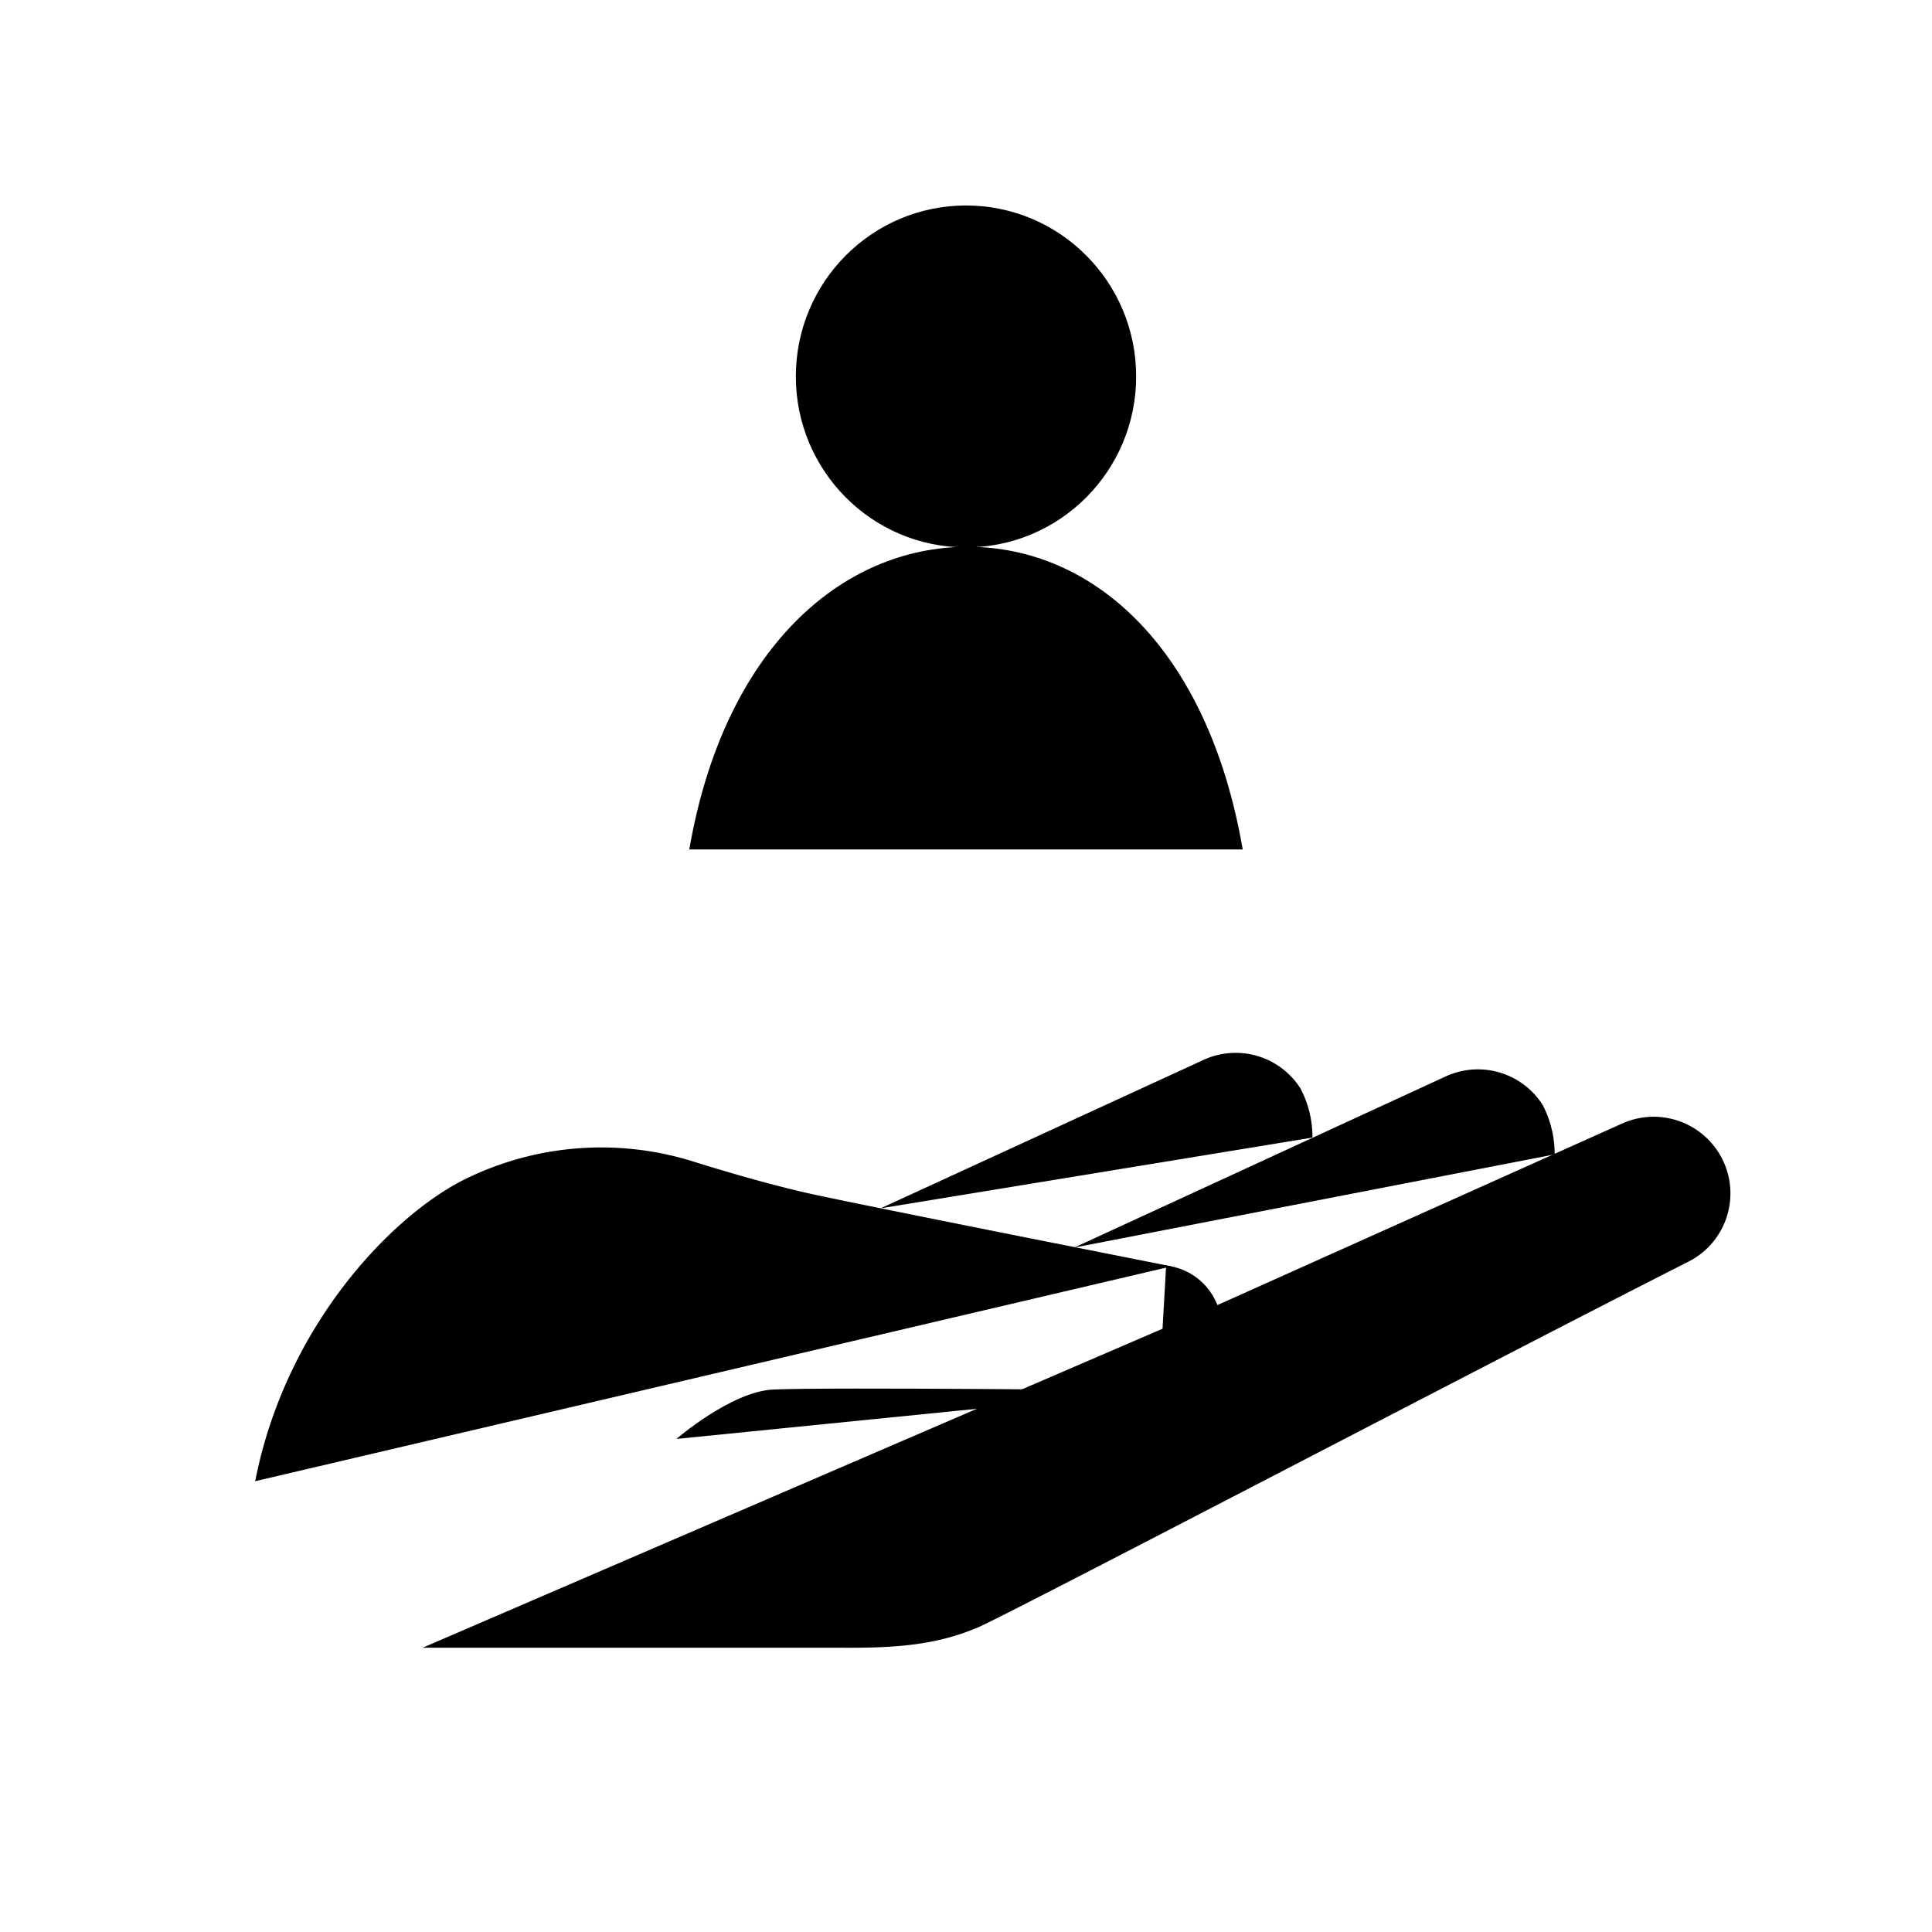 <svg id="effe6dfe-20e5-43eb-9f72-0b24b4164c7a" data-name="ICON" xmlns="http://www.w3.org/2000/svg" width="192" height="192" viewBox="0 0 192 192"><title>carer</title><g id="d7a5fdbc-ecb6-4b2a-b4dc-97a3b0b1d5be" data-name="carer"><path d="M115.89,125.77a6.22,6.22,0,0,1-.71,12.4" transform="translate(0 0)" stroke-linecap="round" stroke-linejoin="round"/><path d="M116.42,125.85s-28.28-5.59-35.3-7.09c-4-.86-8.56-2.19-12-3.26a30.62,30.62,0,0,0-23.23,1.85C38.61,121.13,28.33,132,25.36,147.2" transform="translate(0 0)" stroke-linecap="round" stroke-linejoin="round"/><path d="M115.26,138.17h0" transform="translate(0 0)" stroke-linecap="round" stroke-linejoin="round"/><path d="M67.22,143s5.45-4.71,9.61-4.91c5.2-.25,37.48.08,38.43.09" transform="translate(0 0)" stroke-linecap="round" stroke-linejoin="round"/><path d="M121,129.69l40.13-18a7.63,7.63,0,0,1,9.65,2.83h0a7.6,7.6,0,0,1-3,10.87c-17.79,9-67.46,35-70.57,36.33l-.87.35c-3.95,1.51-8,1.7-12.44,1.68H42" transform="translate(0 0)" stroke-linecap="round" stroke-linejoin="round"/><path d="M154.5,114.72a10.58,10.58,0,0,0-1.19-4.91h0a7.63,7.63,0,0,0-9.65-2.83l-36.9,17" transform="translate(0 0)" stroke-linecap="round" stroke-linejoin="round"/><path d="M130.43,113.05a10.35,10.35,0,0,0-1.19-4.88h0a7.63,7.63,0,0,0-9.65-2.83L87.52,120.08" transform="translate(0 0)" stroke-linecap="round" stroke-linejoin="round"/><line x1="20" y1="141.84" x2="49.84" y2="171.63" stroke-linecap="round" stroke-linejoin="round"/><ellipse id="ac350191-0ca8-4724-b6b0-22b5f536de5e" data-name="&lt;Path&gt;" cx="96" cy="37.41" rx="16.91" ry="16.99" stroke-linecap="round" stroke-linejoin="round"/><path id="3a7d330c-87c2-48a5-a966-082c0e09daae" data-name="&lt;Path&gt;" d="M123.5,84.42c-3.42-19.85-14.73-30.08-27.33-30.08S71.93,64.56,68.5,84.42" transform="translate(0 0)" stroke-linecap="round" stroke-linejoin="round"/></g></svg>
